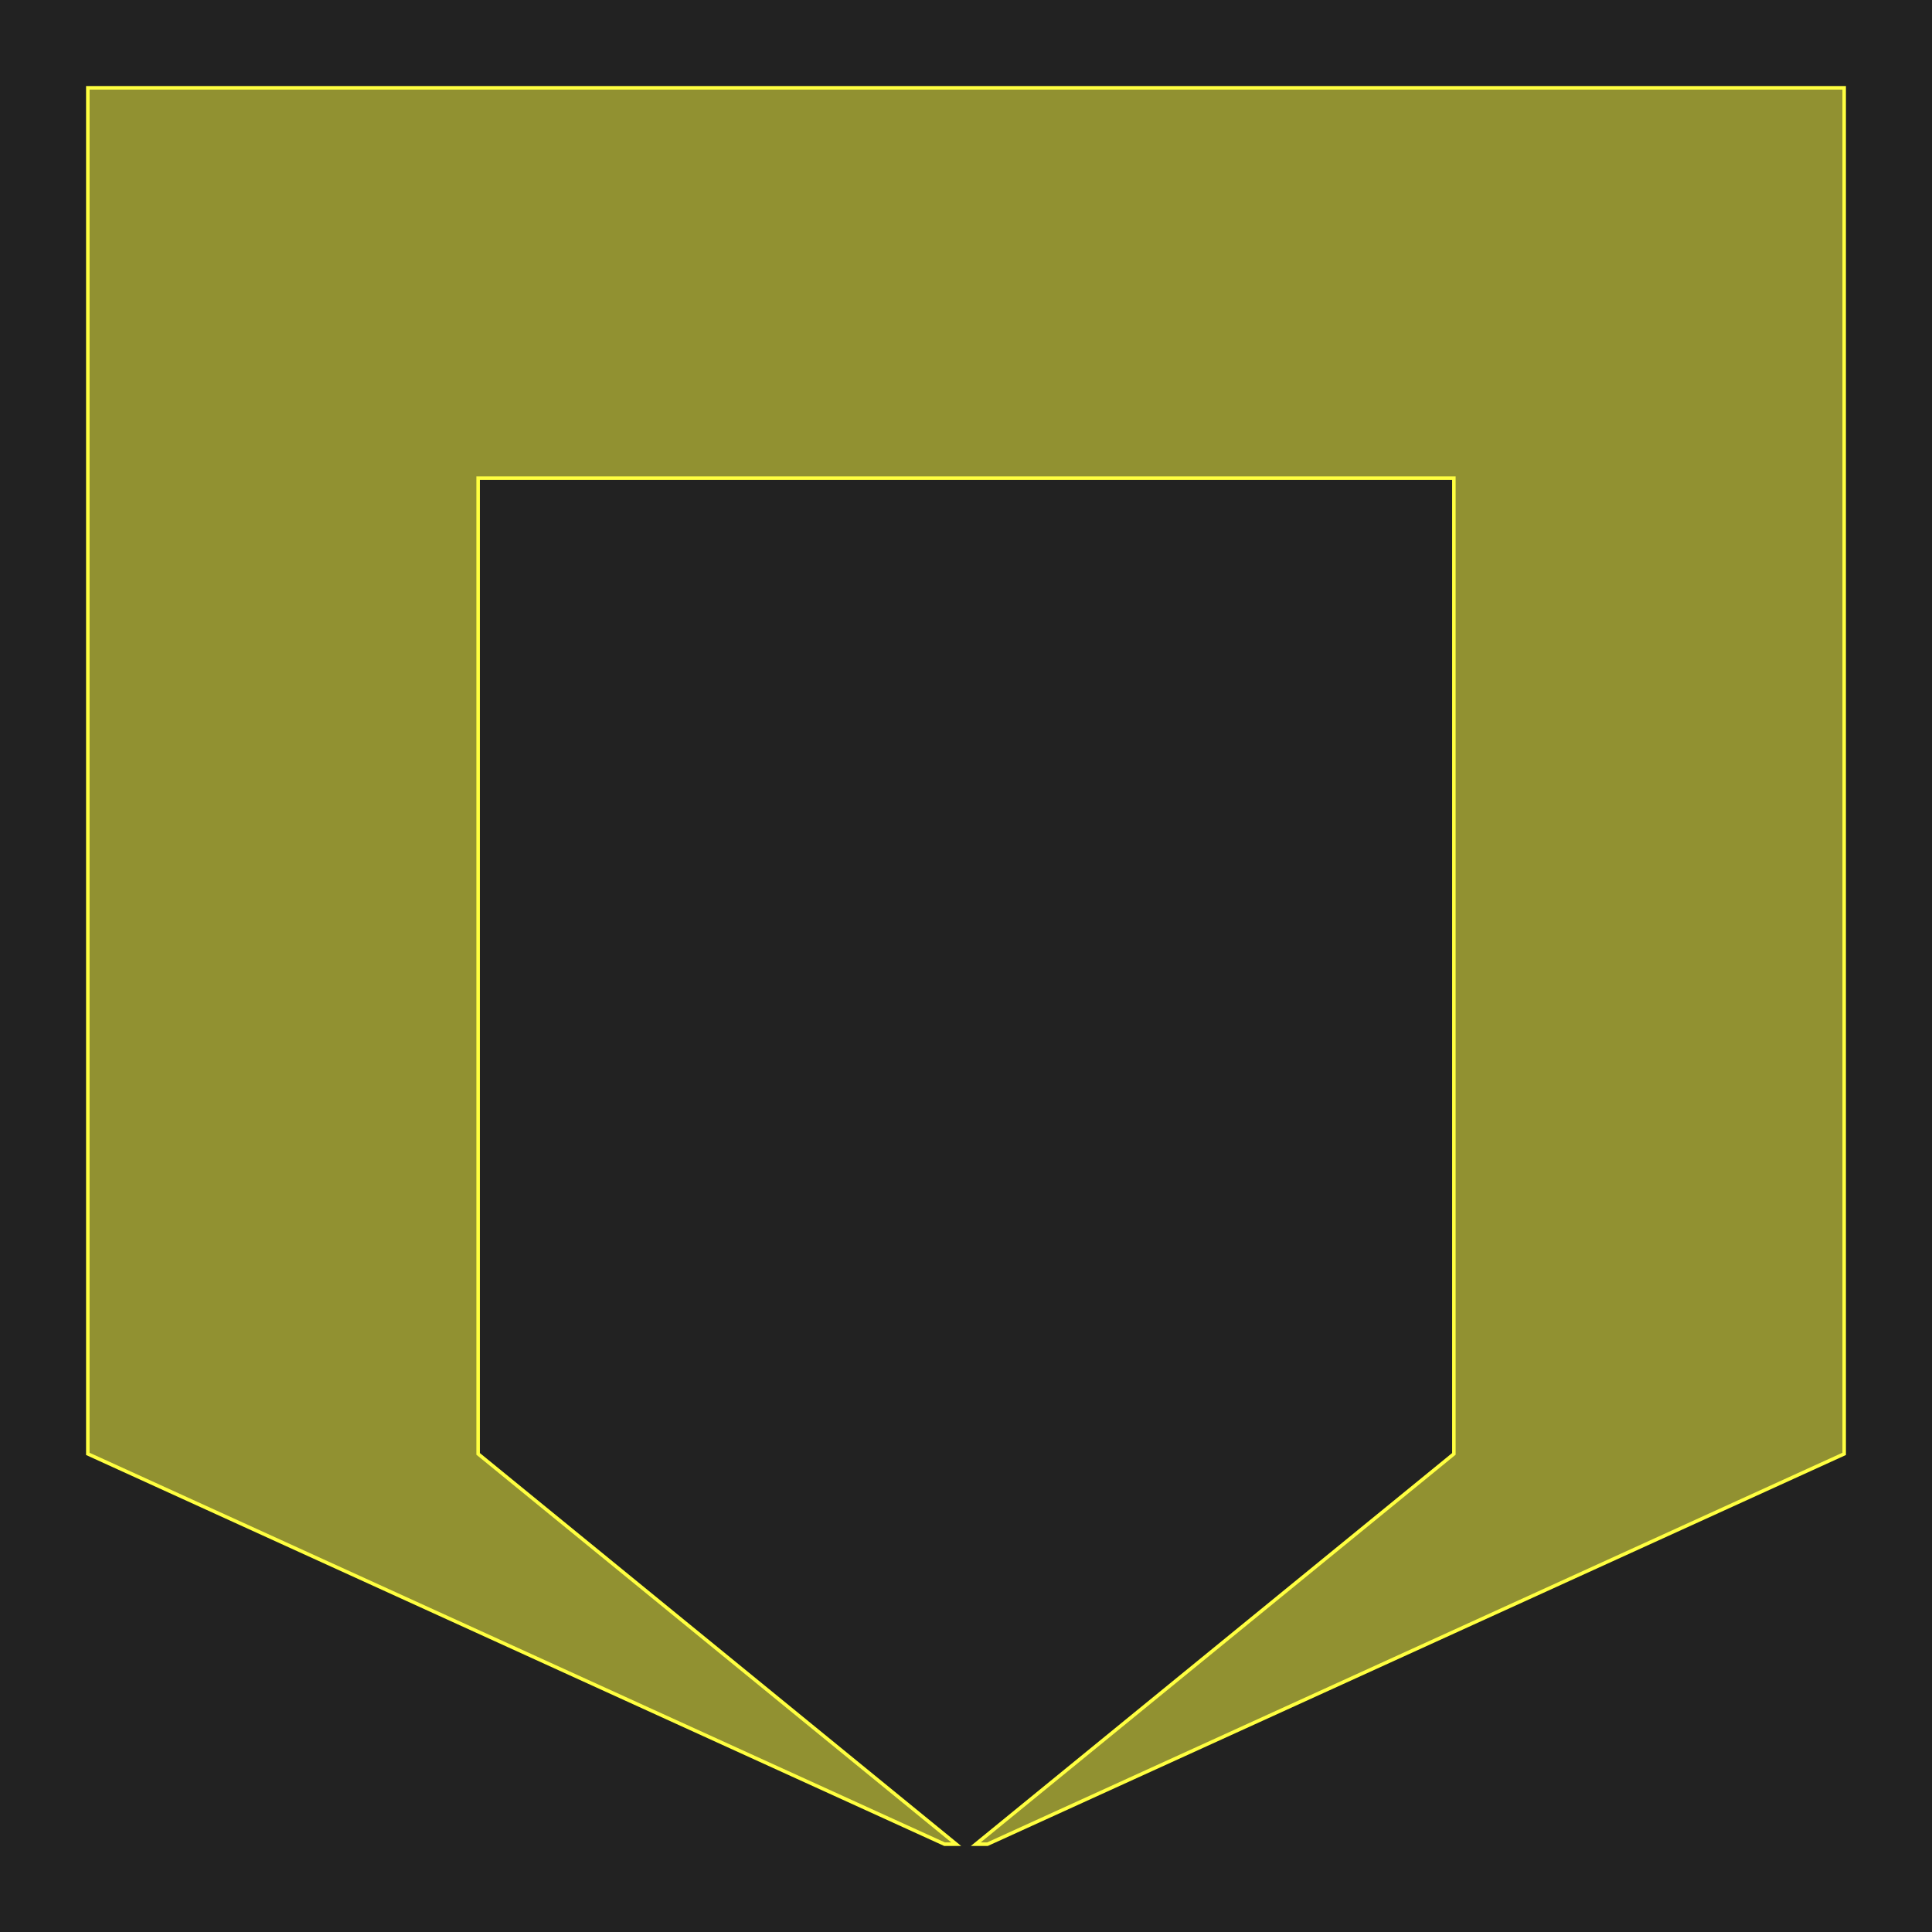 <svg xmlns="http://www.w3.org/2000/svg" xmlns:xlink="http://www.w3.org/1999/xlink" width="550.0" height="550.0" viewBox="-275.0 -525.0 550.0 550.0">
<defs>
<style type="text/css">
.l3d0 {stroke: rgb(255, 255, 64); fill: rgb(255, 255, 64); fill-opacity: 0.5;}
</style>
</defs>
<rect x="-275.0" y="-525.0" width="550.0" height="550.0" fill="#222" stroke="none"/>
<g id="gds" transform="scale(1 -1)">
<polygon class="l3d0" points="-138.889,388.889 138.889,388.889 138.889,111.111 2.778,0.0 6.111,0.0 250.0,111.111 250.0,500.0 -250.0,500.0 -250.0,111.111 -6.111,0.0 -2.778,0.0 -138.889,111.111"/>
</g>
</svg>